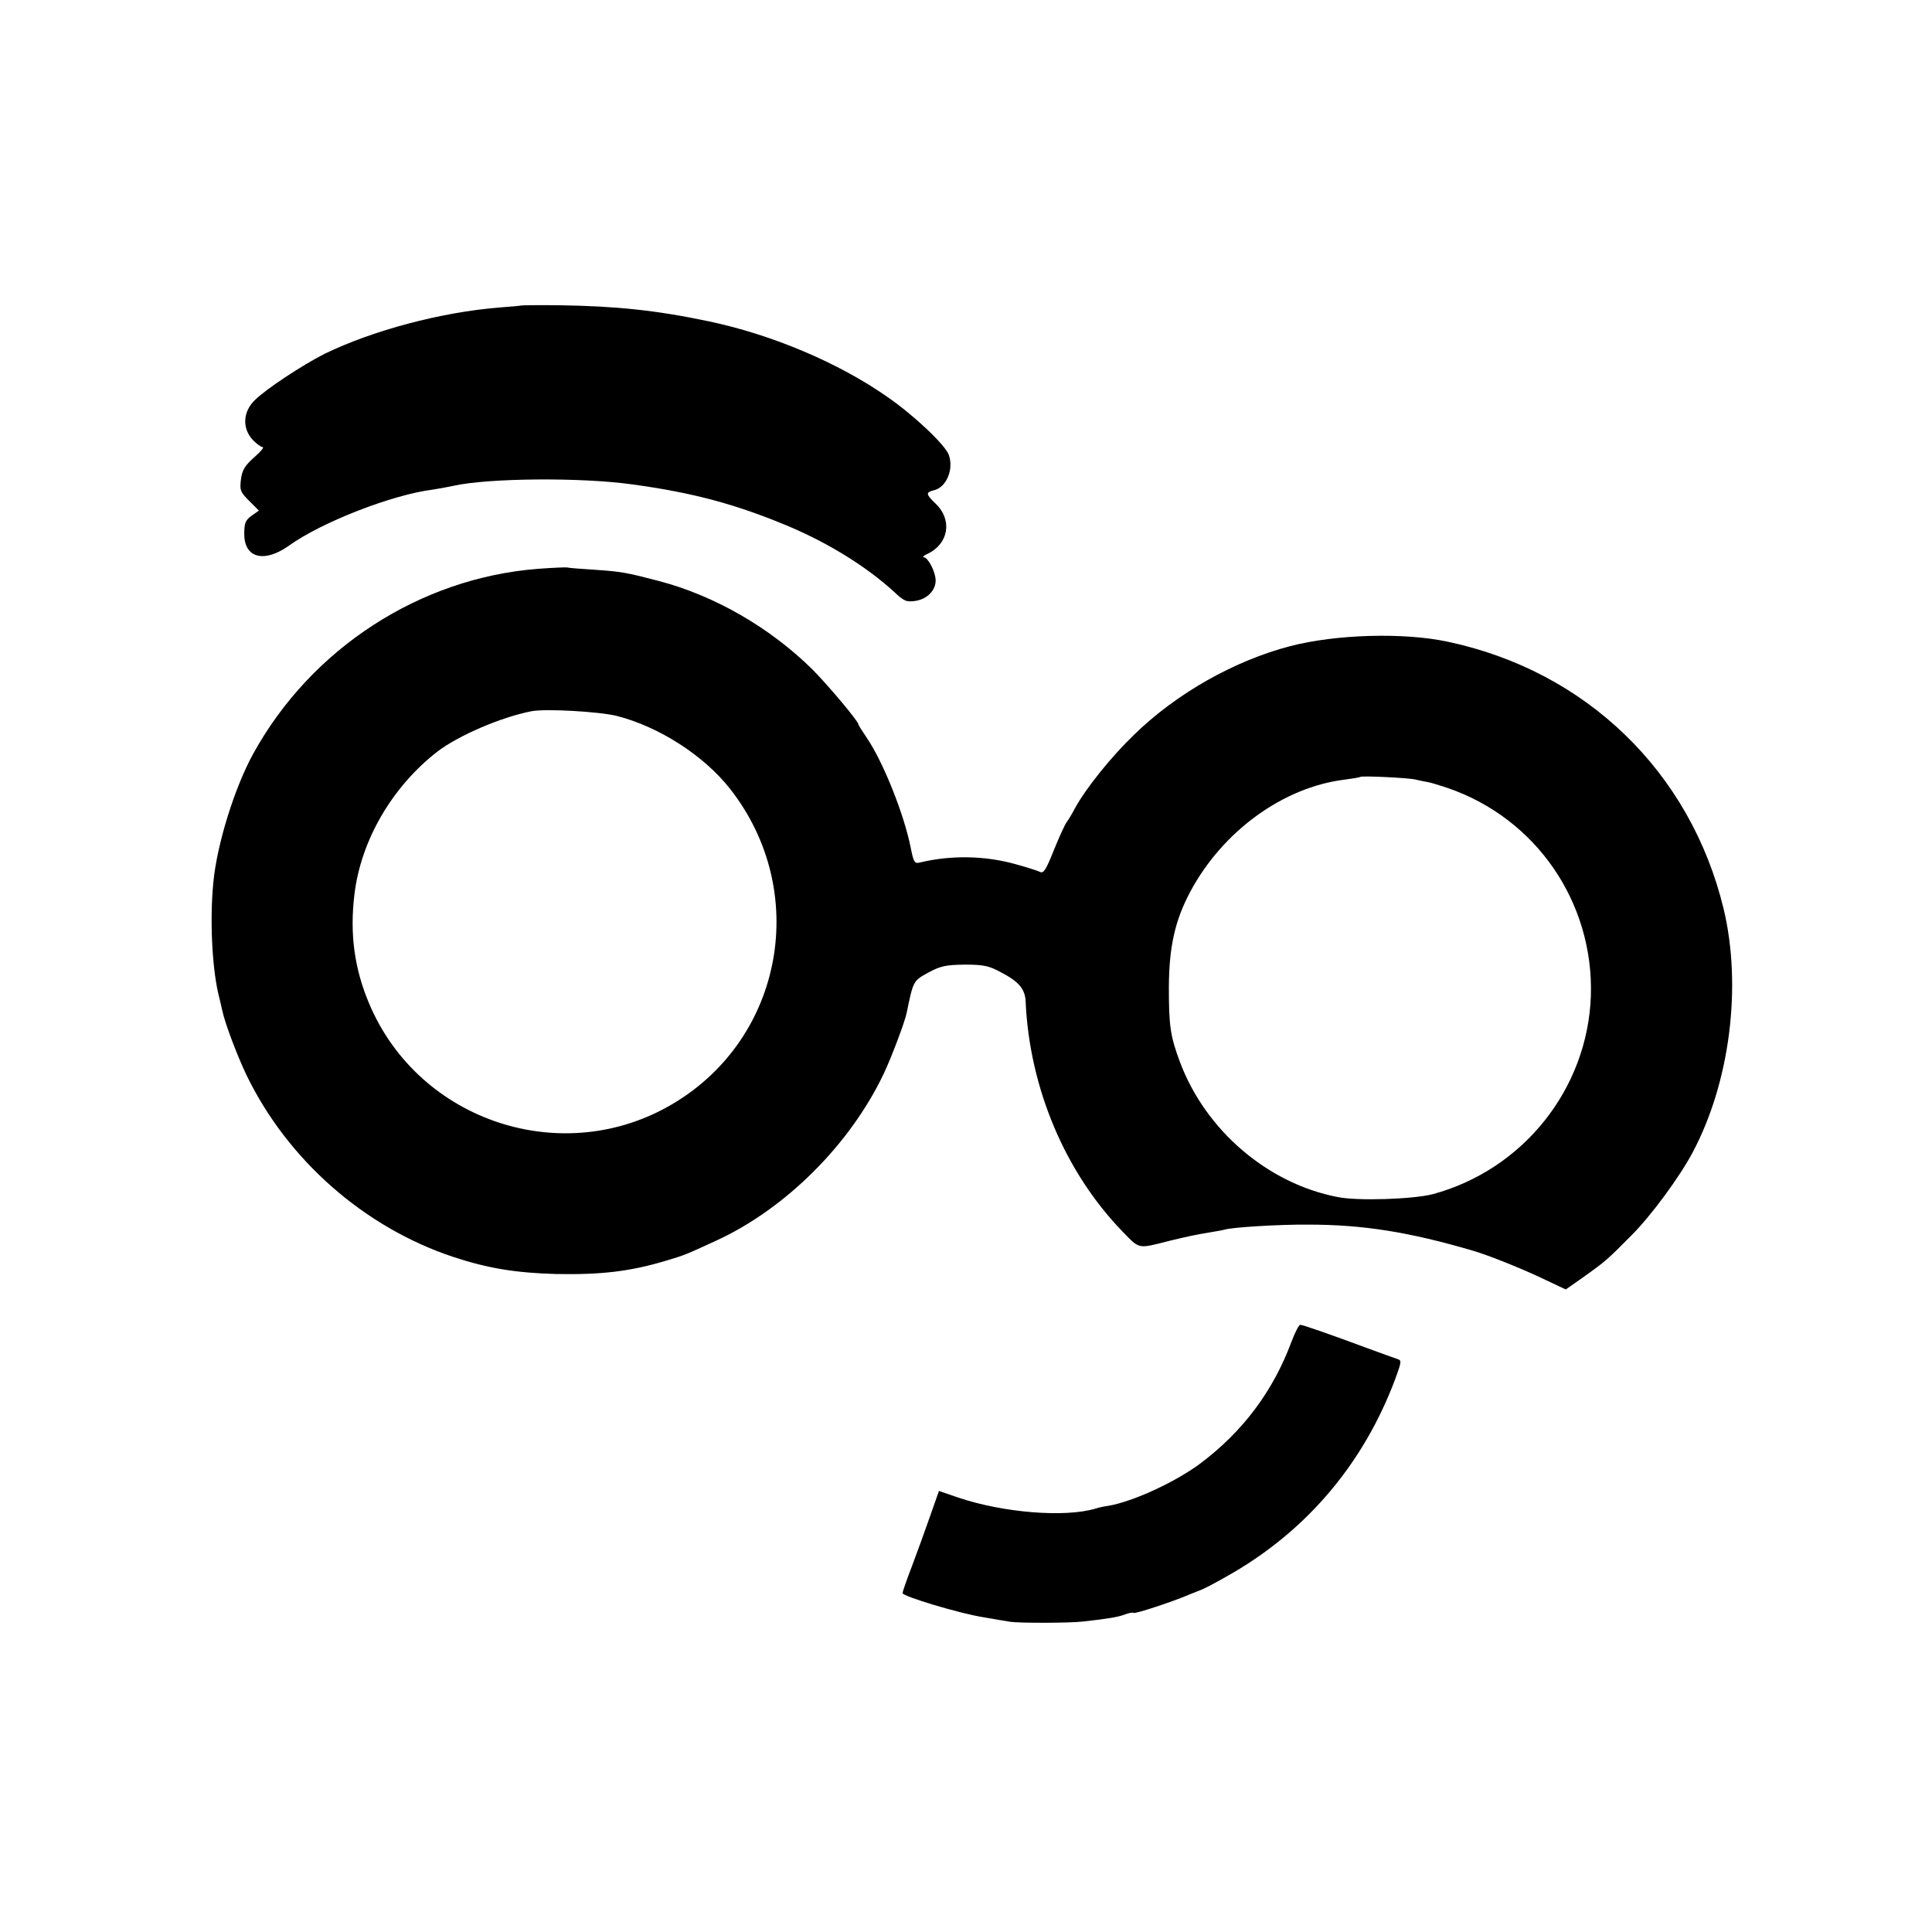 <?xml version="1.0" standalone="no"?>
<!DOCTYPE svg PUBLIC "-//W3C//DTD SVG 20010904//EN"
 "http://www.w3.org/TR/2001/REC-SVG-20010904/DTD/svg10.dtd">
<svg version="1.0" xmlns="http://www.w3.org/2000/svg"
 width="700pt" height="700pt" viewBox="0 0 700 700"
 preserveAspectRatio="xMidYMid meet">
<g transform="translate(0,700) scale(0.1,-0.1)"
fill="#000000" stroke="none">
<path d="M1887 5893 c-1 -1 -36 -4 -76 -7 -213 -17 -460 -83 -635 -168 -81
-41 -213 -128 -253 -168 -43 -42 -46 -101 -8 -143 14 -15 31 -27 37 -27 6 0
-8 -17 -31 -37 -34 -30 -44 -47 -48 -80 -5 -39 -2 -46 30 -78 l35 -35 -27 -19
c-22 -16 -26 -27 -26 -66 0 -87 72 -106 162 -42 118 85 375 185 521 203 19 3
53 9 76 14 126 28 461 31 646 5 222 -30 380 -73 570 -153 146 -62 280 -146
378 -235 38 -36 46 -39 80 -34 42 7 72 38 72 74 0 30 -27 83 -43 84 -6 0 -1 6
13 12 77 36 92 123 30 182 -36 35 -37 41 -5 49 44 11 71 75 53 127 -12 36
-126 144 -223 211 -177 124 -419 226 -648 274 -190 40 -336 55 -540 58 -76 1
-139 0 -140 -1z"/>
<path d="M1949 4939 c-427 -33 -821 -288 -1031 -669 -68 -123 -132 -329 -145
-467 -13 -131 -5 -300 17 -399 7 -27 13 -56 15 -64 10 -48 55 -166 88 -235
149 -308 427 -552 749 -659 124 -41 226 -58 373 -62 162 -3 266 9 394 47 74
22 75 23 184 73 252 115 487 349 609 606 28 59 76 186 83 220 24 117 24 116
78 146 45 24 63 28 132 29 67 0 88 -4 130 -27 66 -34 89 -61 91 -106 14 -315
144 -621 352 -835 62 -64 54 -62 168 -33 66 16 99 23 154 32 19 3 41 7 48 9
23 8 197 19 302 18 199 0 366 -27 595 -94 58 -17 179 -65 264 -106 l74 -35 60
42 c83 59 90 65 179 155 70 70 174 211 221 300 135 254 179 602 112 882 -120
496 -498 862 -1000 968 -159 34 -404 27 -570 -16 -203 -53 -412 -171 -566
-321 -84 -81 -177 -197 -215 -268 -10 -19 -24 -42 -30 -50 -6 -8 -27 -54 -46
-101 -28 -70 -37 -85 -50 -78 -8 4 -48 17 -89 28 -110 31 -234 33 -346 6 -19
-5 -23 1 -33 52 -24 122 -99 310 -159 399 -17 25 -31 47 -31 50 0 11 -113 145
-167 199 -153 151 -354 267 -556 320 -119 31 -135 34 -237 41 -47 3 -89 6 -95
8 -5 1 -53 -1 -106 -5z m286 -533 c153 -39 316 -144 410 -264 290 -369 195
-901 -205 -1140 -399 -239 -923 -66 -1103 363 -53 126 -70 251 -53 393 23 196
136 391 301 519 76 58 229 124 340 146 52 10 245 -1 310 -17z m2892 -230 c15
-4 37 -8 48 -10 11 -2 43 -12 70 -21 321 -110 530 -415 519 -754 -12 -337
-246 -630 -574 -718 -70 -18 -272 -25 -344 -10 -253 49 -477 241 -570 487 -36
96 -41 132 -41 275 1 145 22 240 78 345 117 218 335 377 557 405 30 4 56 8 58
10 5 5 169 -3 199 -9z"/>
<path d="M4679 2138 c-67 -180 -177 -326 -332 -442 -91 -67 -243 -137 -332
-152 -16 -2 -37 -7 -46 -10 -111 -33 -334 -15 -497 40 l-70 24 -32 -91 c-18
-51 -47 -132 -66 -182 -19 -49 -34 -93 -34 -97 0 -12 208 -74 290 -87 41 -7
86 -15 100 -17 33 -5 213 -5 265 1 89 10 127 16 152 26 14 5 28 8 30 5 5 -4
140 40 198 65 17 7 32 13 35 14 23 8 57 26 130 68 272 160 472 399 585 700 23
63 24 68 8 73 -10 3 -58 21 -108 39 -140 52 -235 85 -244 85 -5 0 -19 -28 -32
-62z"/>
</g>
</svg>

